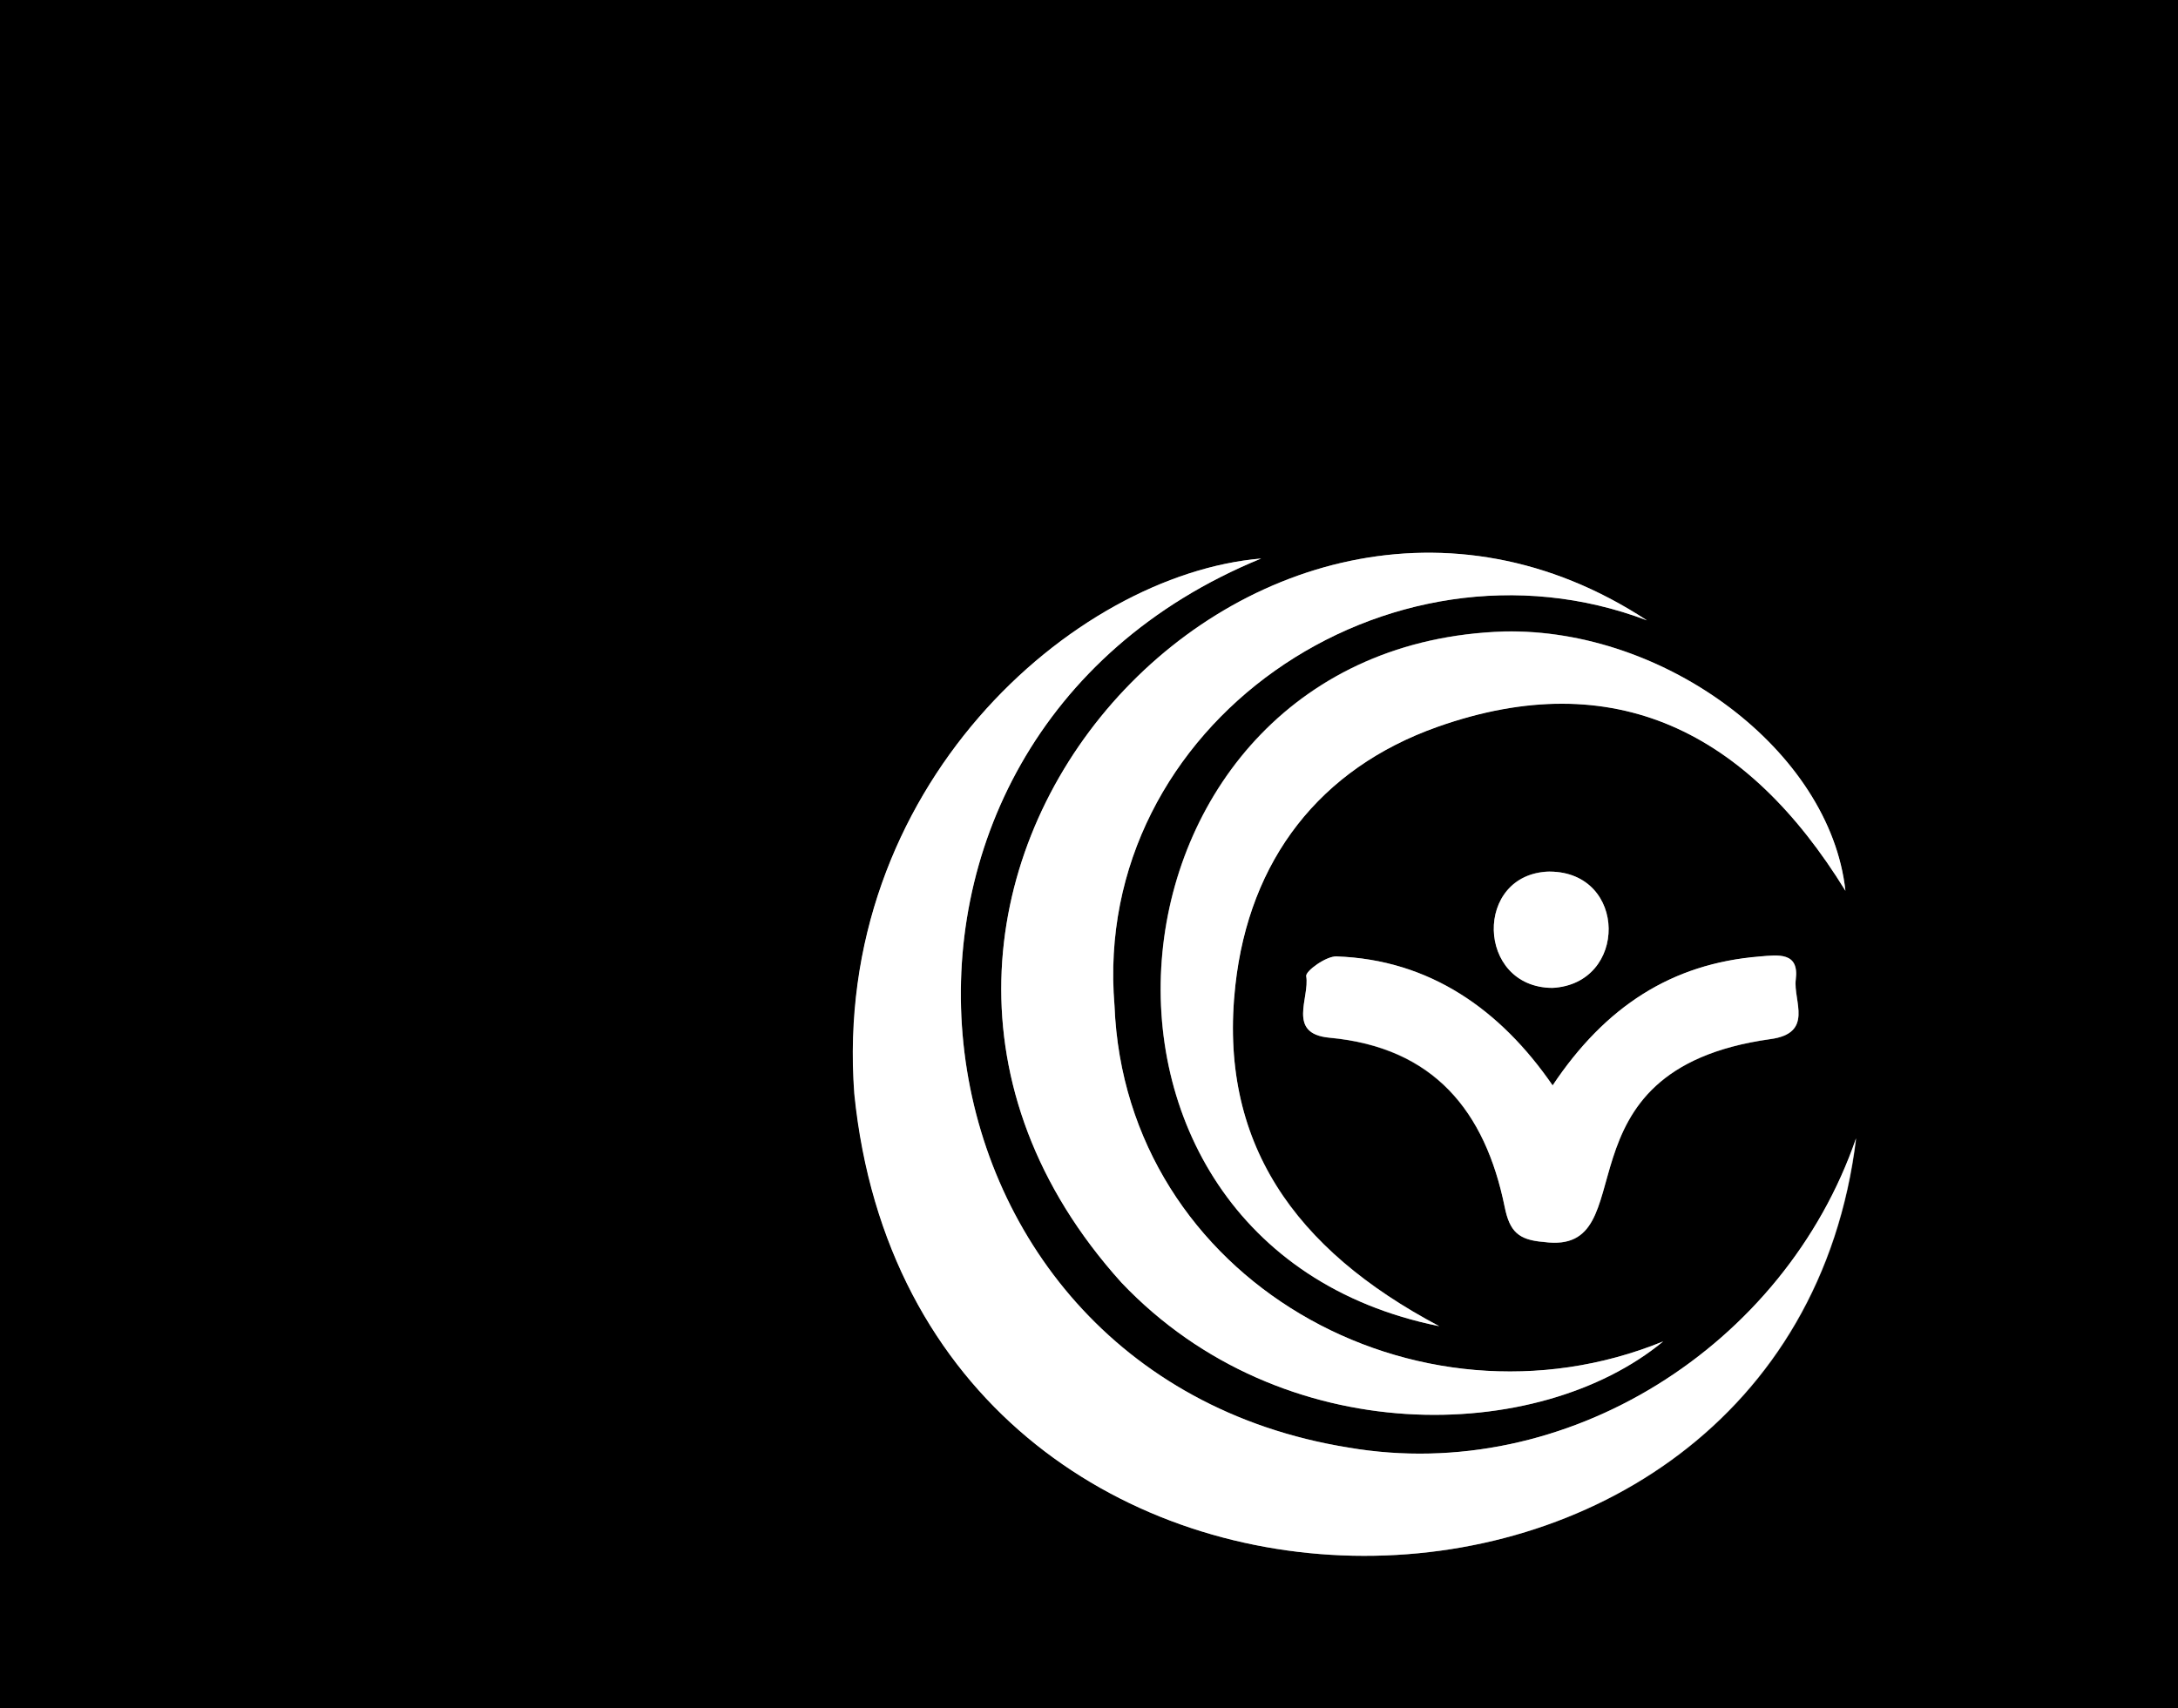 <svg id="Layer_1" data-name="Layer 1" xmlns="http://www.w3.org/2000/svg" viewBox="0 0 283 222"><rect x="0" y="0" width="283" height="222" fill="#808080" stroke="none"/><defs><style>.cls-1{fill:#fff;}</style></defs><path d="M459,523H176V301H459ZM339.87,373.59c-24.44,2.07-55.82,29.82-52.83,69.58,8,79.4,121.31,78.75,130.16,5.77-9.3,26.93-37.64,45.08-66,40.19C291.06,479.42,281.75,397.36,339.87,373.59Zm52.24,101.75c-32.06,13.08-69.88-8-71.29-43.64-3.05-36.57,35.58-62.84,69.19-50.07-51.06-33.47-113.55,35.86-68.3,86.06C342.59,489.69,376,488.68,392.11,475.34Zm-29.13-2c-18.84-10-28.72-24-26.47-44.3,1.8-16.29,11-28.17,26.27-33.59,23-8.14,40.3.69,53,21.31-2-18.21-23.43-34.15-44.36-33.7C317.41,384.82,309.84,462.63,363,473.36Zm14.76-31.29c-6.79-9.87-16-16.34-28.06-16.73-1.34-.07-4.06,1.91-3.95,2.56.48,2.77-2.57,7.44,3,8,13.59,1.27,20.26,9.59,22.79,22,.65,3.19,1.77,4.29,5.09,4.55,13.59,1.85.57-22.33,29.39-26.36,5.75-.78,3-5,3.34-7.74.47-3.64-2.28-3.23-4.71-3C393.2,426.24,384.58,431.82,377.74,442.07Zm-.37-27.79c-9.92.21-9.59,15.07.34,15.12C387.54,428.88,387.49,414.34,377.37,414.28Z" transform="translate(-176 -301)"/><path class="cls-1" d="M339.87,373.59c-58.13,23.79-48.8,105.82,11.29,115.54,28.4,4.89,56.74-13.26,66-40.19-8.89,73-122.14,73.59-130.16-5.77C284.05,403.41,315.43,375.66,339.87,373.59Z" transform="translate(-176 -301)"/><path class="cls-1" d="M392.11,475.34c-16.15,13.34-49.52,14.35-70.4-7.65C276.44,417.45,339,348.17,390,381.63c-33.6-12.76-72.24,13.5-69.19,50.08C322.23,467.3,360.05,488.43,392.11,475.34Z" transform="translate(-176 -301)"/><path class="cls-1" d="M363,473.36c-53.16-10.75-45.54-88.54,8.43-90.28,20.93-.45,42.37,15.49,44.36,33.7-12.69-20.62-30-29.45-53-21.31-15.31,5.42-24.47,17.3-26.27,33.59C334.26,449.4,344.14,463.38,363,473.36Z" transform="translate(-176 -301)"/><path class="cls-1" d="M377.74,442.07c6.84-10.25,15.46-15.83,26.88-16.76,2.43-.2,5.18-.61,4.71,3-.35,2.76,2.41,7-3.34,7.74-28.85,4.05-15.77,28.2-29.39,26.36-3.32-.26-4.44-1.36-5.09-4.55-2.53-12.45-9.2-20.77-22.79-22-5.56-.51-2.51-5.18-3-8-.11-.65,2.61-2.63,3.95-2.56C361.74,425.73,370.94,432.2,377.74,442.07Z" transform="translate(-176 -301)"/><path class="cls-1" d="M377.37,414.28c10.12.06,10.17,14.6.34,15.12C367.78,429.34,367.45,414.49,377.37,414.28Z" transform="translate(-176 -301)"/></svg>